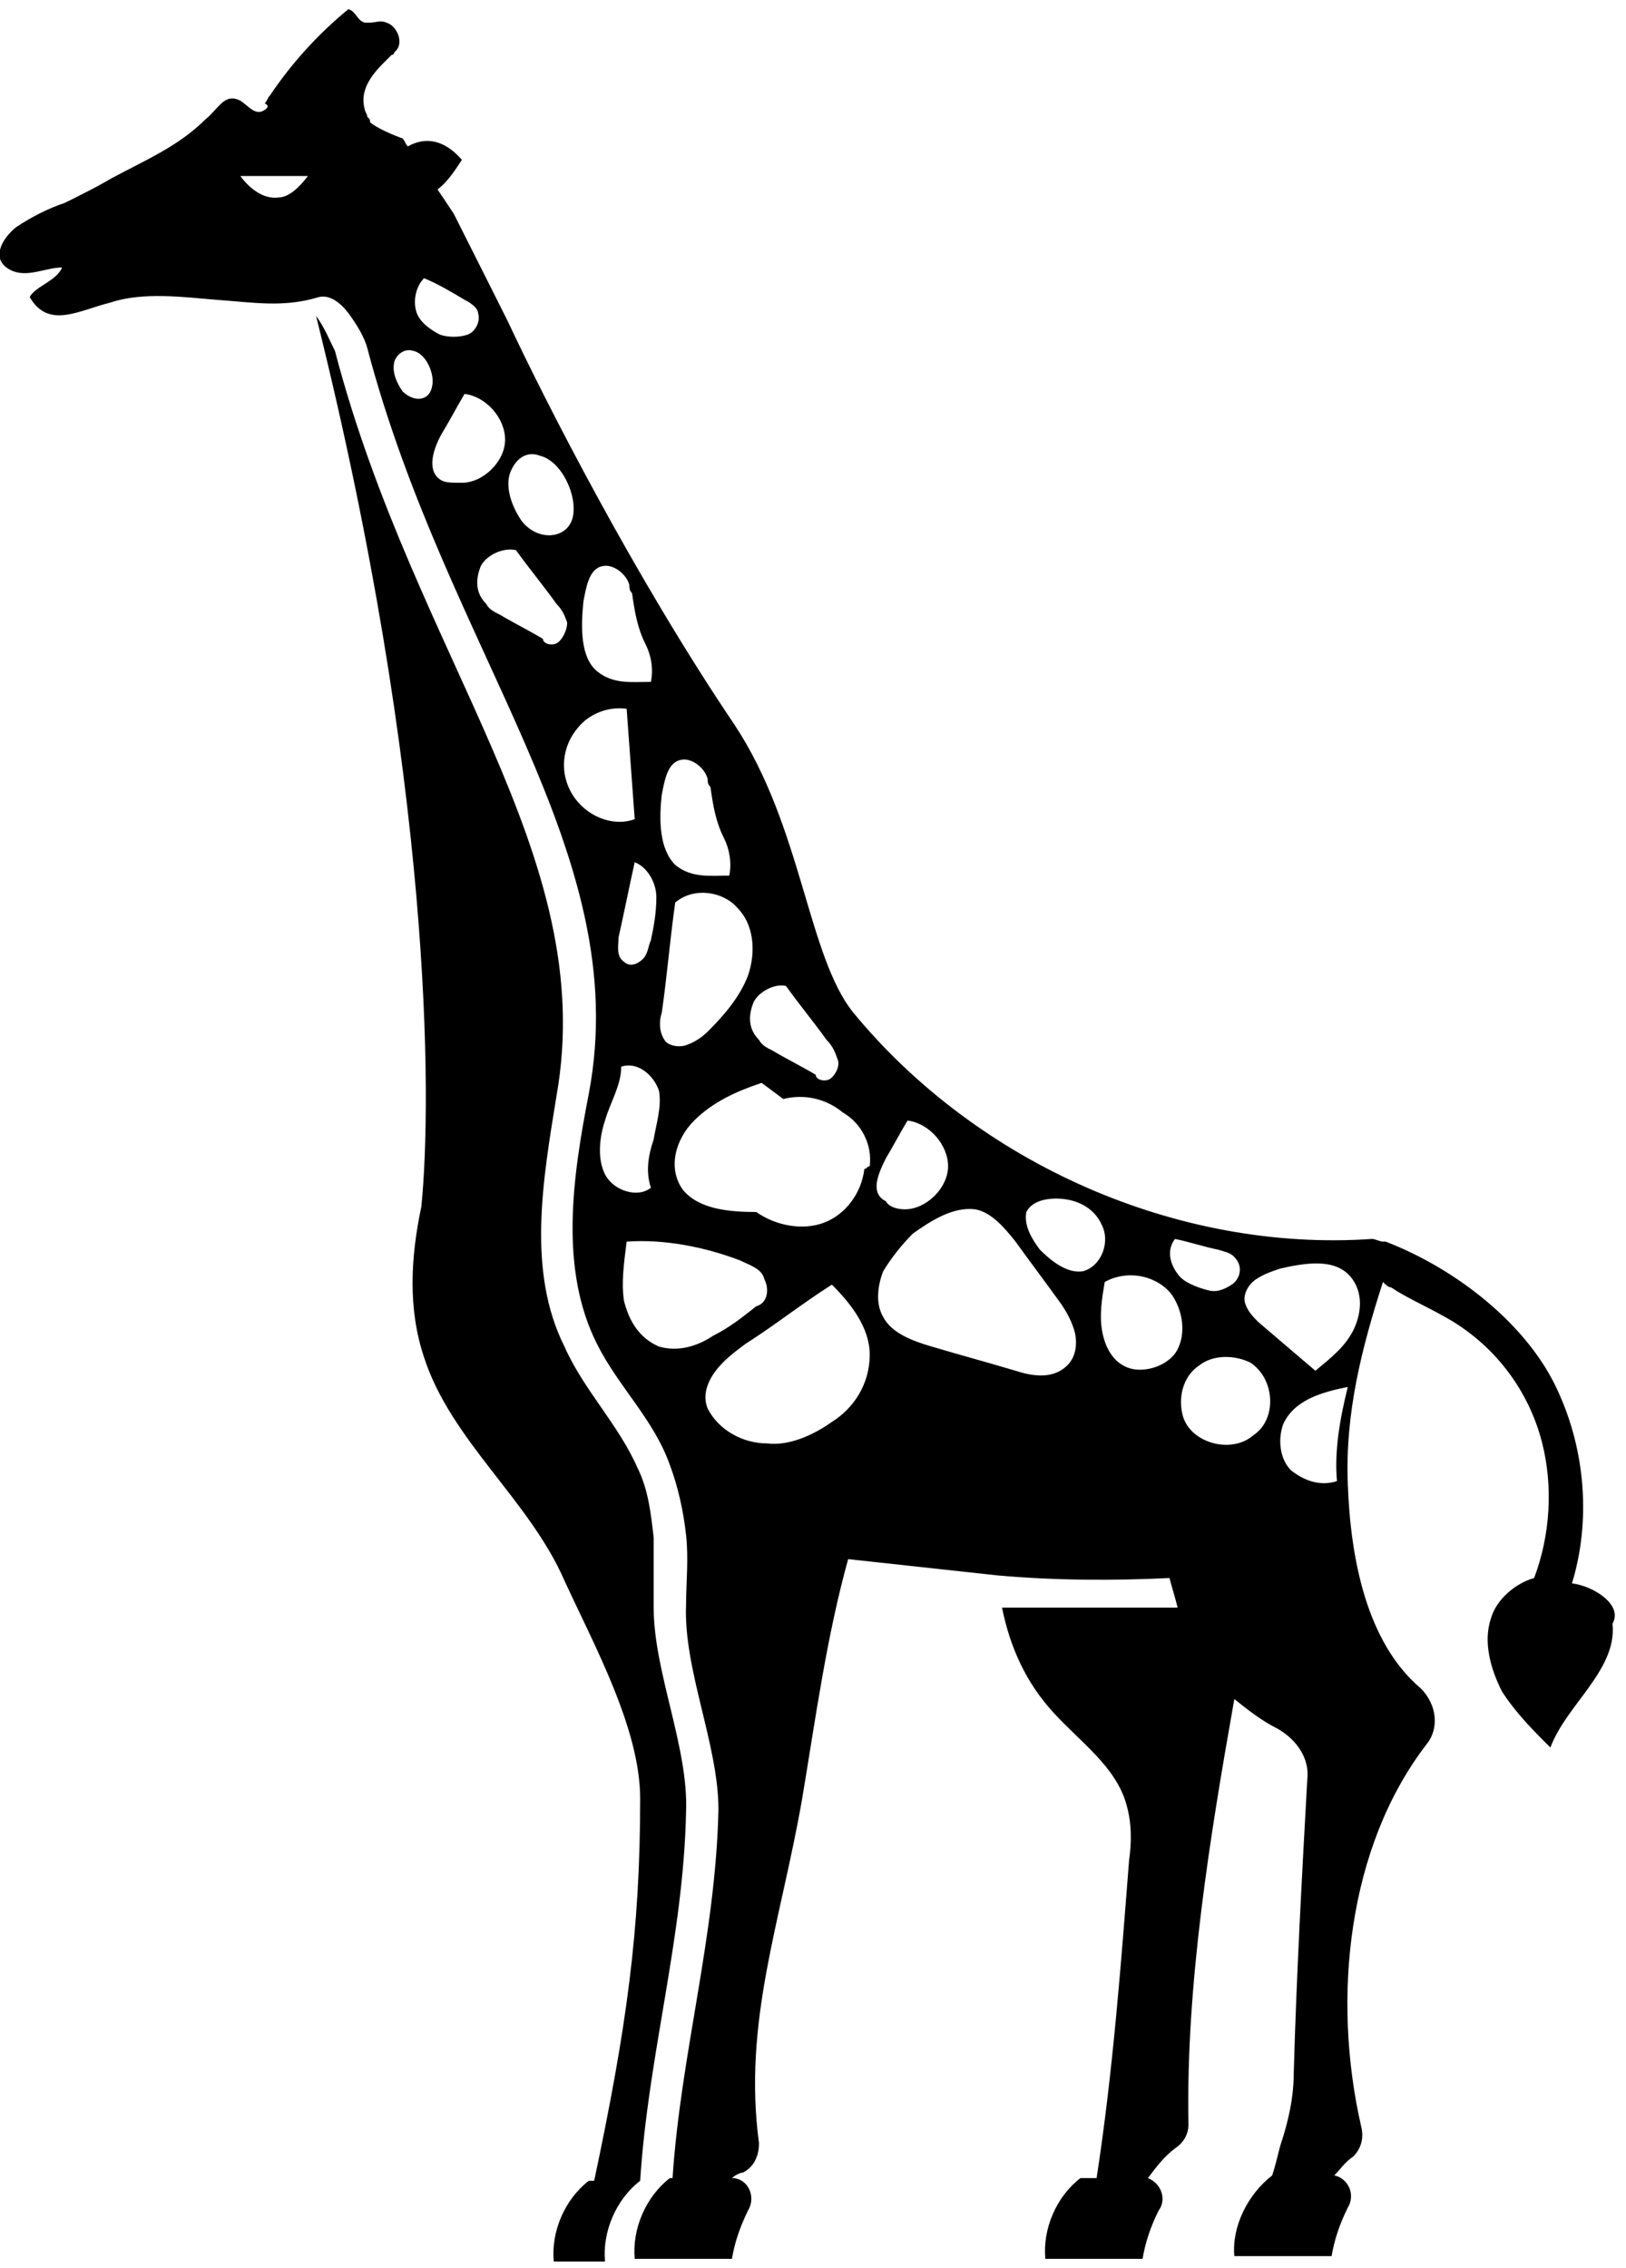 <?xml version="1.0" encoding="UTF-8"?>
<svg xmlns="http://www.w3.org/2000/svg" xmlns:xlink="http://www.w3.org/1999/xlink" width="71px" height="99px" viewBox="0 0 71 99" version="1.1">
<g id="surface1">
<path style=" stroke:none;fill-rule:nonzero;fill:rgb(0%,0%,0%);fill-opacity:1;" d="M 68.641 69.117 C 69.465 66.414 69.23 63.359 68.051 60.777 C 66.754 57.84 63.57 55.375 60.504 54.199 C 60.504 54.199 60.387 54.199 60.387 54.199 C 60.266 54.199 60.031 54.082 59.914 54.082 C 51.422 54.668 42.695 50.793 37.27 44.215 C 35.266 41.746 35.027 36.109 32.078 31.645 C 27.715 25.184 23.824 17.551 22.172 14.023 L 21.23 12.145 L 19.812 9.328 C 19.578 8.973 19.344 8.621 19.105 8.27 C 19.578 7.918 19.934 7.328 20.168 6.977 C 19.461 6.156 18.633 5.922 17.809 6.391 C 17.691 6.273 17.691 6.156 17.574 6.039 C 17.219 5.922 16.395 5.566 16.156 5.332 C 16.156 5.215 16.156 5.215 16.039 5.098 C 16.039 4.98 15.922 4.863 15.922 4.746 C 15.688 3.922 16.277 3.219 16.746 2.75 C 16.867 2.633 16.984 2.516 17.102 2.395 C 17.219 2.395 17.219 2.277 17.219 2.277 C 17.691 1.926 17.336 1.105 16.867 0.988 C 16.629 0.871 16.395 0.988 16.156 0.988 C 16.039 0.988 15.922 0.988 15.922 0.988 C 15.566 0.871 15.566 0.516 15.215 0.398 C 13.918 1.457 12.738 2.75 11.793 4.16 C 11.676 4.277 11.676 4.395 11.559 4.512 C 11.793 4.629 11.676 4.746 11.441 4.863 C 11.086 4.98 10.852 4.629 10.496 4.395 C 9.789 4.039 9.555 4.746 8.965 5.215 C 7.785 6.391 6.367 6.977 4.836 7.801 C 4.246 8.152 3.539 8.504 2.832 8.855 C 2.121 9.094 1.414 9.445 0.707 9.914 C 0.117 10.383 -0.473 11.324 0.473 11.793 C 1.18 12.145 2.004 11.676 2.711 11.676 C 2.477 12.262 1.535 12.5 1.297 12.969 C 2.121 14.379 3.422 13.555 4.836 13.203 C 6.25 12.734 8.02 12.969 9.434 13.086 C 11.086 13.203 12.383 13.438 13.918 12.969 C 14.391 12.852 14.859 13.203 15.215 13.672 C 15.566 14.145 15.922 14.73 16.039 15.199 C 19.578 28.59 27.715 37.168 25.711 47.738 C 25.004 51.379 24.414 55.375 26.066 58.664 C 27.008 60.543 28.543 61.953 29.25 63.949 C 29.602 64.887 29.84 65.945 29.957 67.004 C 30.074 68.059 29.957 69.117 29.957 70.055 C 29.84 72.875 31.371 76.164 31.371 78.984 C 31.254 84.504 29.723 89.672 29.367 95.078 L 29.25 95.078 C 28.188 95.898 27.598 97.309 27.715 98.602 L 31.961 98.602 C 32.078 97.895 32.316 97.191 32.668 96.484 C 33.023 95.898 32.668 95.078 31.961 95.078 C 32.078 94.961 32.316 94.84 32.434 94.84 C 32.906 94.605 33.141 94.137 33.141 93.551 C 32.434 88.262 34.086 83.918 35.027 78.516 C 35.617 74.988 36.09 71.465 37.035 68.059 C 39.156 68.293 41.398 68.531 43.52 68.766 C 46.113 69 48.711 69 51.066 68.883 C 51.188 69.352 51.305 69.703 51.422 70.176 L 43.754 70.176 C 44.109 71.938 44.816 73.465 45.996 74.754 C 47.176 76.047 48.711 77.105 49.18 78.75 C 49.418 79.57 49.418 80.395 49.301 81.215 C 48.945 85.797 48.59 90.496 47.883 95.078 L 47.176 95.078 C 46.113 95.898 45.523 97.309 45.645 98.602 L 49.891 98.602 C 50.008 97.895 50.242 97.191 50.598 96.484 C 50.949 96.016 50.715 95.312 50.125 95.078 C 50.477 94.605 50.832 94.137 51.305 93.785 C 51.656 93.551 51.895 93.195 51.895 92.727 C 51.777 86.617 52.836 80.16 53.898 74.168 C 54.488 74.637 55.078 75.109 55.785 75.461 C 56.609 75.93 57.199 76.754 57.082 77.691 C 56.848 81.922 56.609 86.266 56.492 90.496 C 56.492 91.551 56.258 92.609 55.902 93.668 C 55.785 94.137 55.668 94.605 55.551 94.961 C 54.488 95.781 53.781 97.191 53.898 98.484 L 58.145 98.484 C 58.262 97.777 58.5 97.074 58.852 96.367 C 59.207 95.781 58.852 95.078 58.262 94.961 C 58.5 94.723 58.734 94.371 59.09 94.137 C 59.441 93.785 59.559 93.316 59.441 92.844 C 58.145 87.207 58.852 80.629 62.273 76.164 C 62.863 75.461 62.746 74.402 62.035 73.699 C 59.68 71.699 58.969 68.059 58.852 64.77 C 58.734 61.715 59.441 58.898 60.387 55.961 C 60.504 56.078 60.621 56.195 60.738 56.195 C 61.445 56.664 62.273 57.02 63.098 57.488 C 65.223 58.664 66.754 60.66 67.344 63.008 C 67.816 64.887 67.699 67.004 66.988 68.883 C 66.164 69.117 65.34 69.82 65.102 70.645 C 64.75 71.699 65.102 72.875 65.574 73.816 C 66.164 74.754 66.988 75.578 67.699 76.281 C 68.051 75.344 68.758 74.52 69.348 73.699 C 69.938 72.875 70.527 71.938 70.41 70.879 C 70.883 70.055 69.586 69.234 68.641 69.117 Z M 51.305 54.082 C 51.895 54.199 52.602 54.434 53.191 54.551 C 53.543 54.668 53.781 54.668 54.016 55.02 C 54.254 55.375 54.133 55.844 53.781 56.078 C 53.426 56.312 53.074 56.43 52.719 56.312 C 52.246 56.195 51.656 55.961 51.422 55.609 C 51.066 55.137 50.949 54.551 51.305 54.082 Z M 51.188 56.547 C 51.656 57.254 51.777 58.191 51.422 58.898 C 51.066 59.602 50.008 59.953 49.301 59.719 C 48.59 59.484 48.238 58.781 48.121 58.074 C 48 57.371 48.121 56.664 48.238 55.961 C 49.301 55.375 50.598 55.727 51.188 56.547 Z M 44.816 52.906 C 45.055 52.438 45.645 52.32 46.113 52.32 C 46.941 52.32 47.766 52.672 48.121 53.492 C 48.473 54.199 48.121 55.254 47.293 55.492 C 46.586 55.609 45.879 55.02 45.406 54.551 C 45.055 54.082 44.699 53.492 44.816 52.906 Z M 42.578 52.789 C 43.285 52.906 43.875 53.609 44.344 54.199 C 44.934 55.02 45.645 55.961 46.234 56.781 C 46.586 57.254 46.82 57.723 46.941 58.191 C 47.059 58.781 46.941 59.367 46.469 59.719 C 45.879 60.188 45.055 60.07 44.344 59.836 C 43.168 59.484 41.867 59.133 40.688 58.781 C 39.863 58.543 38.922 58.191 38.566 57.488 C 38.211 56.898 38.332 56.078 38.566 55.492 C 38.922 54.902 39.391 54.316 39.863 53.848 C 40.688 53.258 41.633 52.672 42.578 52.789 Z M 38.684 50.559 C 39.039 49.969 39.273 49.5 39.629 48.914 C 40.57 49.031 41.398 49.969 41.398 50.91 C 41.398 51.848 40.453 52.789 39.512 52.789 C 39.156 52.789 38.801 52.672 38.684 52.438 C 37.977 52.086 38.332 51.262 38.684 50.559 Z M 37.977 50.91 C 37.859 50.91 37.859 51.027 37.742 51.027 C 37.621 52.086 36.914 53.023 35.973 53.375 C 35.027 53.73 33.848 53.492 33.023 52.906 C 31.844 52.906 30.547 52.789 29.84 51.965 C 29.133 51.027 29.484 49.734 30.312 48.914 C 31.137 48.09 32.199 47.621 33.258 47.27 L 34.203 47.973 C 35.145 47.738 36.09 47.973 36.797 48.559 C 37.621 49.031 38.094 49.969 37.977 50.91 Z M 34.32 43.039 C 34.91 43.863 35.5 44.566 36.09 45.391 C 36.324 45.625 36.445 45.859 36.562 46.211 C 36.68 46.445 36.562 46.797 36.324 47.035 C 36.09 47.27 35.617 47.152 35.617 46.914 C 35.027 46.562 34.32 46.211 33.73 45.859 C 33.496 45.742 33.258 45.625 33.141 45.391 C 32.668 44.918 32.668 44.332 32.906 43.746 C 33.141 43.273 33.848 42.922 34.32 43.039 Z M 28.895 34.699 C 29.012 34.113 29.133 33.289 29.723 33.172 C 30.191 33.055 30.781 33.523 30.898 33.996 C 30.898 34.113 30.898 34.23 31.02 34.348 C 31.137 35.168 31.254 35.875 31.609 36.578 C 31.844 37.047 31.961 37.637 31.844 38.223 C 31.02 38.223 30.191 38.34 29.484 37.754 C 28.777 37.047 28.777 35.758 28.895 34.699 Z M 28.895 44.215 C 29.133 42.57 29.25 41.043 29.484 39.398 C 30.312 38.691 31.609 38.93 32.199 39.633 C 32.906 40.336 33.023 41.512 32.668 42.57 C 32.316 43.508 31.609 44.332 30.898 45.035 C 30.664 45.27 30.312 45.508 29.957 45.625 C 29.602 45.742 29.133 45.625 29.012 45.391 C 28.777 45.035 28.777 44.566 28.895 44.215 Z M 28.422 41.043 C 28.305 41.277 28.305 41.629 28.07 41.863 C 27.832 42.102 27.48 42.219 27.246 41.98 C 26.891 41.746 27.008 41.277 27.008 40.926 C 27.246 39.867 27.48 38.691 27.715 37.637 C 28.305 37.871 28.66 38.574 28.66 39.164 C 28.66 39.867 28.543 40.457 28.422 41.043 Z M 25.477 26.242 C 25.594 25.656 25.711 24.832 26.301 24.715 C 26.773 24.598 27.363 25.066 27.48 25.535 C 27.48 25.656 27.48 25.773 27.598 25.891 C 27.715 26.711 27.832 27.418 28.188 28.121 C 28.422 28.59 28.543 29.18 28.422 29.766 C 27.598 29.766 26.773 29.883 26.066 29.297 C 25.355 28.707 25.355 27.418 25.477 26.242 Z M 22.289 20.602 C 22.527 20.016 23 19.664 23.59 19.898 C 24.531 20.133 25.238 21.66 25.004 22.602 C 24.766 23.539 23.469 23.656 22.762 22.719 C 22.289 22.012 22.055 21.191 22.289 20.602 Z M 20.285 13.086 C 20.523 13.203 20.875 13.438 20.875 13.672 C 20.992 14.023 20.758 14.496 20.402 14.613 C 20.051 14.73 19.578 14.73 19.223 14.613 C 18.754 14.379 18.281 14.023 18.164 13.555 C 18.043 13.086 18.164 12.5 18.516 12.145 C 19.105 12.383 19.695 12.734 20.285 13.086 Z M 12.148 8.621 C 11.203 8.738 10.496 7.684 10.496 7.684 L 13.445 7.684 C 13.09 8.152 12.621 8.621 12.148 8.621 Z M 17.574 17.078 C 17.336 16.727 17.102 16.258 17.219 15.789 C 17.336 15.434 17.691 15.199 18.043 15.316 C 18.633 15.434 18.988 16.375 18.871 16.844 C 18.754 17.551 18.043 17.551 17.574 17.078 Z M 19.105 20.84 C 18.633 20.367 18.988 19.43 19.344 18.84 C 19.695 18.254 19.934 17.785 20.285 17.195 C 21.23 17.312 22.055 18.254 22.055 19.195 C 22.055 20.133 21.109 21.074 20.168 21.074 C 19.578 21.074 19.344 21.074 19.105 20.84 Z M 24.414 28.004 C 24.18 28.238 23.707 28.121 23.707 27.887 C 23.117 27.535 22.41 27.18 21.82 26.828 C 21.582 26.711 21.348 26.594 21.23 26.359 C 20.758 25.891 20.758 25.301 20.992 24.715 C 21.23 24.246 21.938 23.891 22.527 24.012 C 23.117 24.832 23.707 25.535 24.297 26.359 C 24.531 26.594 24.648 26.828 24.766 27.18 C 24.766 27.418 24.648 27.77 24.414 28.004 Z M 25.004 34.699 C 24.414 33.758 24.531 32.586 25.238 31.762 C 25.711 31.176 26.535 30.824 27.363 30.941 C 27.48 32.586 27.598 34.113 27.715 35.758 C 26.773 36.109 25.594 35.641 25.004 34.699 Z M 26.418 51.262 C 26.066 50.559 26.184 49.617 26.418 48.914 C 26.656 48.09 27.125 47.387 27.125 46.562 C 27.832 46.328 28.543 46.914 28.777 47.621 C 28.895 48.324 28.66 49.031 28.543 49.734 C 28.305 50.441 28.188 51.145 28.422 51.848 C 27.832 52.32 26.773 51.965 26.418 51.262 Z M 28.777 58.781 C 27.953 58.426 27.48 57.723 27.246 56.781 C 27.125 55.961 27.246 55.137 27.363 54.199 C 29.012 54.082 30.781 54.434 32.316 55.02 C 32.789 55.254 33.258 55.375 33.379 55.844 C 33.613 56.312 33.496 56.898 33.023 57.02 C 32.434 57.488 31.844 57.957 31.137 58.309 C 30.43 58.781 29.602 59.016 28.777 58.781 Z M 36.324 62.07 C 35.5 62.656 34.438 63.125 33.496 63.008 C 32.434 63.008 31.371 62.422 30.898 61.48 C 30.664 60.895 30.898 60.309 31.254 59.836 C 31.609 59.367 32.078 59.016 32.551 58.664 C 33.848 57.84 35.027 56.898 36.324 56.078 C 37.152 56.898 37.977 57.957 37.977 59.133 C 37.977 60.426 37.27 61.48 36.324 62.07 Z M 54.723 62.656 C 53.781 63.477 52.012 63.008 51.656 61.832 C 51.422 61.012 51.656 60.07 52.367 59.602 C 52.957 59.133 53.898 59.133 54.605 59.484 C 55.668 60.188 55.785 61.953 54.723 62.656 Z M 58.379 64.652 C 57.672 64.887 56.965 64.652 56.375 64.184 C 55.902 63.715 55.785 62.891 56.023 62.188 C 56.492 61.129 57.672 60.777 58.852 60.543 C 58.5 61.953 58.262 63.359 58.379 64.652 Z M 59.09 58.074 C 58.734 58.781 58.145 59.25 57.438 59.836 C 56.609 59.133 55.785 58.426 54.961 57.723 C 54.723 57.488 54.488 57.254 54.371 56.898 C 54.254 56.547 54.488 56.078 54.844 55.844 C 55.195 55.609 55.551 55.492 55.902 55.375 C 56.965 55.137 58.262 54.902 58.969 55.727 C 59.559 56.43 59.441 57.371 59.09 58.074 Z M 59.09 58.074 "/>
<path style=" stroke:none;fill-rule:nonzero;fill:rgb(0%,0%,0%);fill-opacity:1;" d="M 27.953 95.195 C 28.305 89.672 29.84 84.621 29.957 79.102 C 30.074 76.281 28.543 72.992 28.543 70.176 C 28.543 69.117 28.543 68.059 28.543 67.121 C 28.422 66.062 28.305 65.004 27.832 64.066 C 27.008 62.188 25.477 60.66 24.648 58.781 C 23 55.492 23.707 51.496 24.297 47.855 C 26.184 37.285 18.164 28.824 14.625 15.316 C 14.391 14.848 14.152 14.262 13.801 13.789 C 18.871 34.113 18.871 47.973 18.398 52.672 C 17.926 54.902 17.809 57.137 18.516 59.25 C 19.695 62.891 23.117 65.477 24.648 69 C 25.945 71.82 27.953 75.461 27.953 78.516 C 27.953 84.27 27.363 88.5 25.945 95.195 L 25.711 95.195 C 24.648 96.016 24.059 97.426 24.18 98.719 L 26.418 98.719 C 26.301 97.426 26.891 96.016 27.953 95.195 Z M 27.953 95.195 "/>
</g>
</svg>
